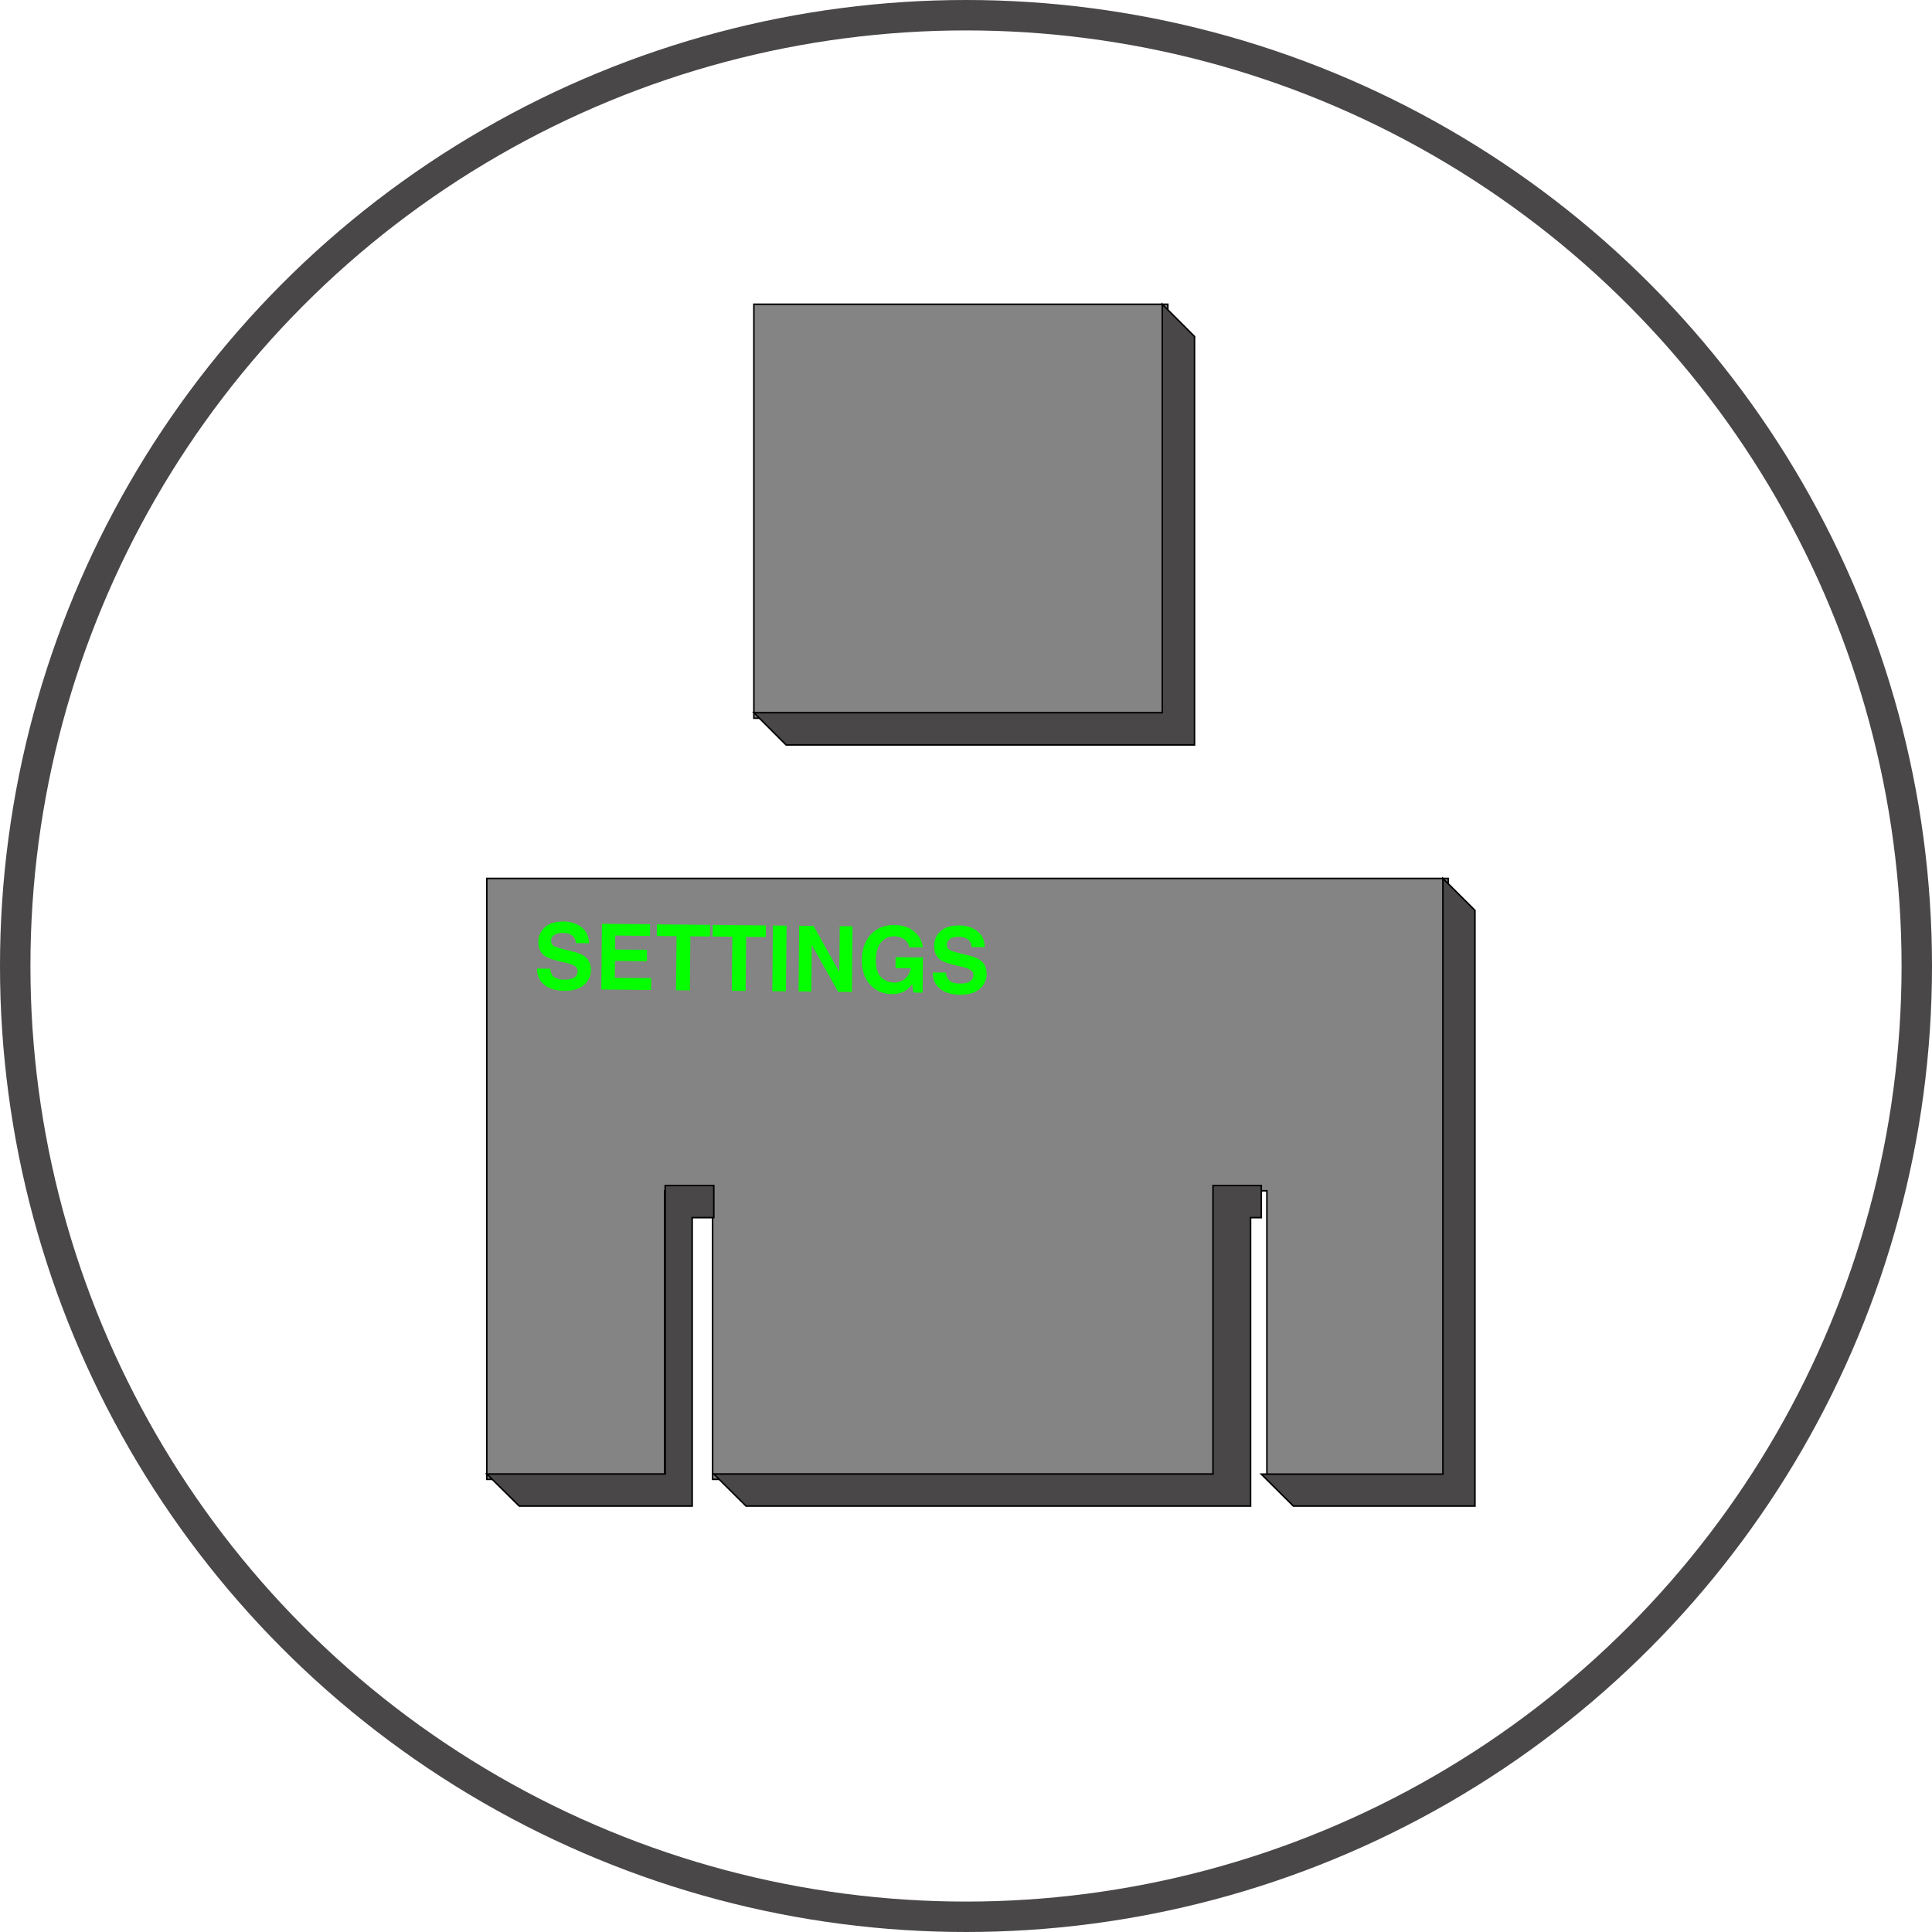 <svg width="127" height="127" viewBox="0 0 127 127" fill="none" xmlns="http://www.w3.org/2000/svg">
<circle cx="63.5" cy="63.5" r="62.5" stroke="#494747" stroke-width="2"/>
<path d="M49.556 47.211V20H76.767V47.211H49.556Z" fill="#848484" stroke="black" stroke-width="0.1"/>
<path d="M95.2 57.744H32V97.244H43.695V78.275H46.844V97.244H80.131V78.275H83.28V97.244H95.2V57.744Z" fill="#848484" stroke="black" stroke-width="0.1"/>
<path d="M51.675 48.967L49.556 46.847H76.403V20L78.522 22.119V48.967H51.675Z" fill="#494747" stroke="black" stroke-width="0.1"/>
<path d="M96.956 59.842L94.849 57.744V96.902H82.911L85.018 99H96.956V59.842Z" fill="#494747" stroke="black" stroke-width="0.1"/>
<path d="M49.039 99L46.922 96.893H79.736V77.933H82.911V80.04H82.206V99H49.039Z" fill="#494747" stroke="black" stroke-width="0.1"/>
<path d="M34.132 99L32 96.893H43.725V77.933H46.922V80.04H45.501V99H34.132Z" fill="#494747" stroke="black" stroke-width="0.1"/>
<path d="M36.163 63.678C36.188 63.875 36.241 64.023 36.32 64.122C36.465 64.301 36.715 64.392 37.07 64.396C37.283 64.398 37.456 64.376 37.589 64.331C37.842 64.243 37.97 64.078 37.972 63.833C37.974 63.691 37.912 63.58 37.788 63.5C37.664 63.423 37.468 63.354 37.201 63.292L36.745 63.185C36.297 63.079 35.987 62.966 35.817 62.845C35.528 62.643 35.385 62.33 35.389 61.906C35.393 61.52 35.537 61.2 35.821 60.947C36.105 60.694 36.519 60.57 37.064 60.575C37.519 60.58 37.905 60.705 38.223 60.95C38.543 61.193 38.709 61.545 38.72 62.004L37.853 61.995C37.84 61.735 37.728 61.55 37.518 61.438C37.378 61.364 37.204 61.327 36.995 61.325C36.763 61.322 36.577 61.367 36.437 61.46C36.297 61.552 36.227 61.682 36.225 61.85C36.224 62.004 36.291 62.12 36.427 62.198C36.514 62.249 36.701 62.311 36.987 62.382L37.73 62.568C38.055 62.65 38.3 62.757 38.465 62.889C38.721 63.095 38.847 63.39 38.843 63.775C38.839 64.169 38.684 64.496 38.379 64.754C38.076 65.011 37.649 65.137 37.098 65.131C36.535 65.126 36.094 64.993 35.775 64.734C35.455 64.474 35.297 64.118 35.302 63.669L36.163 63.678ZM42.727 61.522L40.442 61.499L40.432 62.416L42.53 62.437L42.523 63.187L40.425 63.166L40.414 64.276L42.805 64.3L42.797 65.076L39.525 65.044L39.567 60.726L42.734 60.757L42.727 61.522ZM46.68 60.796L46.673 61.561L45.381 61.548L45.346 65.102L44.438 65.093L44.473 61.539L43.175 61.526L43.182 60.762L46.68 60.796ZM50.348 60.833L50.34 61.597L49.049 61.584L49.014 65.138L48.105 65.129L48.14 61.575L46.843 61.563L46.85 60.798L50.348 60.833ZM51.662 65.164L50.765 65.155L50.808 60.837L51.705 60.846L51.662 65.164ZM52.533 60.854L53.48 60.864L55.17 63.895L55.199 60.88L56.04 60.889L55.998 65.207L55.095 65.198L53.362 62.113L53.332 65.181L52.491 65.172L52.533 60.854ZM59.774 62.273C59.708 61.978 59.543 61.77 59.279 61.65C59.131 61.584 58.966 61.551 58.785 61.549C58.437 61.545 58.15 61.674 57.922 61.936C57.697 62.195 57.582 62.589 57.577 63.116C57.572 63.647 57.689 64.025 57.929 64.248C58.169 64.471 58.443 64.584 58.752 64.587C59.054 64.59 59.303 64.505 59.498 64.333C59.694 64.159 59.815 63.931 59.863 63.648L58.864 63.639L58.871 62.918L60.67 62.936L60.647 65.253L60.049 65.247L59.964 64.707C59.788 64.91 59.63 65.053 59.49 65.136C59.251 65.28 58.957 65.351 58.609 65.347C58.037 65.341 57.571 65.139 57.209 64.739C56.832 64.336 56.647 63.789 56.654 63.098C56.661 62.399 56.859 61.84 57.248 61.422C57.637 61.004 58.148 60.798 58.78 60.805C59.329 60.81 59.768 60.954 60.097 61.237C60.429 61.517 60.617 61.866 60.661 62.282L59.774 62.273ZM62.177 63.935C62.203 64.133 62.255 64.281 62.334 64.379C62.479 64.558 62.729 64.65 63.084 64.653C63.297 64.655 63.47 64.633 63.604 64.588C63.856 64.501 63.984 64.335 63.986 64.091C63.988 63.948 63.926 63.837 63.802 63.758C63.678 63.68 63.482 63.611 63.215 63.55L62.759 63.443C62.311 63.337 62.002 63.223 61.831 63.102C61.542 62.9 61.4 62.587 61.404 62.164C61.408 61.777 61.551 61.457 61.835 61.204C62.119 60.951 62.533 60.827 63.078 60.833C63.533 60.837 63.92 60.962 64.238 61.207C64.558 61.451 64.723 61.802 64.734 62.261L63.867 62.252C63.854 61.993 63.742 61.807 63.533 61.695C63.393 61.622 63.218 61.584 63.009 61.582C62.777 61.58 62.591 61.625 62.451 61.717C62.312 61.809 62.241 61.94 62.239 62.108C62.238 62.262 62.305 62.378 62.441 62.455C62.528 62.507 62.715 62.568 63.002 62.639L63.744 62.825C64.07 62.907 64.314 63.014 64.479 63.146C64.735 63.352 64.861 63.647 64.857 64.032C64.853 64.426 64.699 64.753 64.393 65.012C64.09 65.269 63.663 65.394 63.112 65.389C62.55 65.383 62.109 65.251 61.789 64.992C61.469 64.731 61.312 64.376 61.316 63.926L62.177 63.935Z" fill="#05FF00"/>
</svg>

